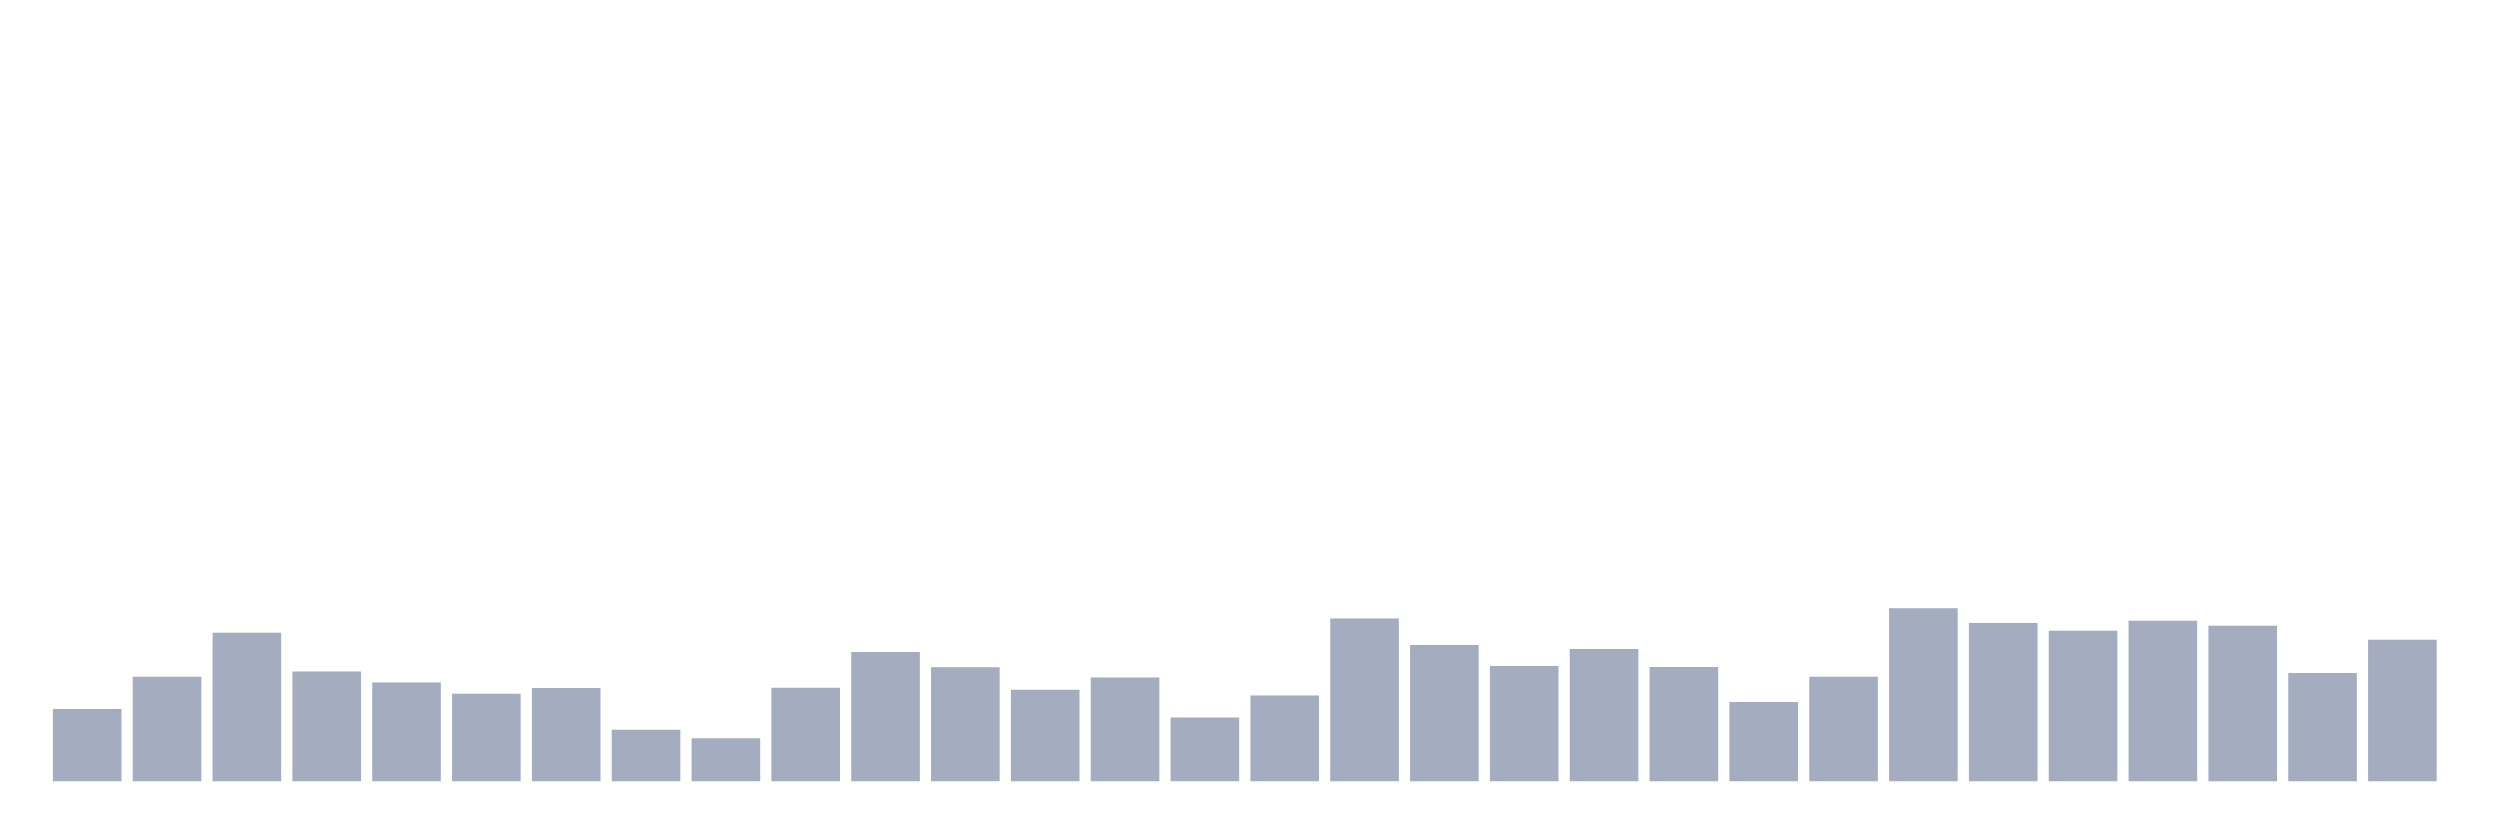 <svg xmlns="http://www.w3.org/2000/svg" viewBox="0 0 480 160"><g transform="translate(10,10)"><rect class="bar" x="0.153" width="13.175" y="126.125" height="13.875" fill="rgb(164,173,192)"></rect><rect class="bar" x="15.482" width="13.175" y="119.931" height="20.069" fill="rgb(164,173,192)"></rect><rect class="bar" x="30.81" width="13.175" y="111.481" height="28.519" fill="rgb(164,173,192)"></rect><rect class="bar" x="46.138" width="13.175" y="118.923" height="21.077" fill="rgb(164,173,192)"></rect><rect class="bar" x="61.466" width="13.175" y="121.036" height="18.964" fill="rgb(164,173,192)"></rect><rect class="bar" x="76.794" width="13.175" y="123.196" height="16.804" fill="rgb(164,173,192)"></rect><rect class="bar" x="92.123" width="13.175" y="122.092" height="17.908" fill="rgb(164,173,192)"></rect><rect class="bar" x="107.451" width="13.175" y="130.11" height="9.89" fill="rgb(164,173,192)"></rect><rect class="bar" x="122.779" width="13.175" y="131.742" height="8.258" fill="rgb(164,173,192)"></rect><rect class="bar" x="138.107" width="13.175" y="122.044" height="17.956" fill="rgb(164,173,192)"></rect><rect class="bar" x="153.436" width="13.175" y="115.178" height="24.822" fill="rgb(164,173,192)"></rect><rect class="bar" x="168.764" width="13.175" y="118.107" height="21.893" fill="rgb(164,173,192)"></rect><rect class="bar" x="184.092" width="13.175" y="122.428" height="17.572" fill="rgb(164,173,192)"></rect><rect class="bar" x="199.42" width="13.175" y="120.075" height="19.925" fill="rgb(164,173,192)"></rect><rect class="bar" x="214.748" width="13.175" y="127.757" height="12.243" fill="rgb(164,173,192)"></rect><rect class="bar" x="230.077" width="13.175" y="123.532" height="16.468" fill="rgb(164,173,192)"></rect><rect class="bar" x="245.405" width="13.175" y="108.745" height="31.255" fill="rgb(164,173,192)"></rect><rect class="bar" x="260.733" width="13.175" y="113.834" height="26.166" fill="rgb(164,173,192)"></rect><rect class="bar" x="276.061" width="13.175" y="117.867" height="22.133" fill="rgb(164,173,192)"></rect><rect class="bar" x="291.39" width="13.175" y="114.602" height="25.398" fill="rgb(164,173,192)"></rect><rect class="bar" x="306.718" width="13.175" y="118.059" height="21.941" fill="rgb(164,173,192)"></rect><rect class="bar" x="322.046" width="13.175" y="124.781" height="15.219" fill="rgb(164,173,192)"></rect><rect class="bar" x="337.374" width="13.175" y="119.931" height="20.069" fill="rgb(164,173,192)"></rect><rect class="bar" x="352.702" width="13.175" y="106.776" height="33.224" fill="rgb(164,173,192)"></rect><rect class="bar" x="368.031" width="13.175" y="109.609" height="30.391" fill="rgb(164,173,192)"></rect><rect class="bar" x="383.359" width="13.175" y="111.097" height="28.903" fill="rgb(164,173,192)"></rect><rect class="bar" x="398.687" width="13.175" y="109.177" height="30.823" fill="rgb(164,173,192)"></rect><rect class="bar" x="414.015" width="13.175" y="110.137" height="29.863" fill="rgb(164,173,192)"></rect><rect class="bar" x="429.344" width="13.175" y="119.211" height="20.789" fill="rgb(164,173,192)"></rect><rect class="bar" x="444.672" width="13.175" y="112.826" height="27.174" fill="rgb(164,173,192)"></rect></g></svg>